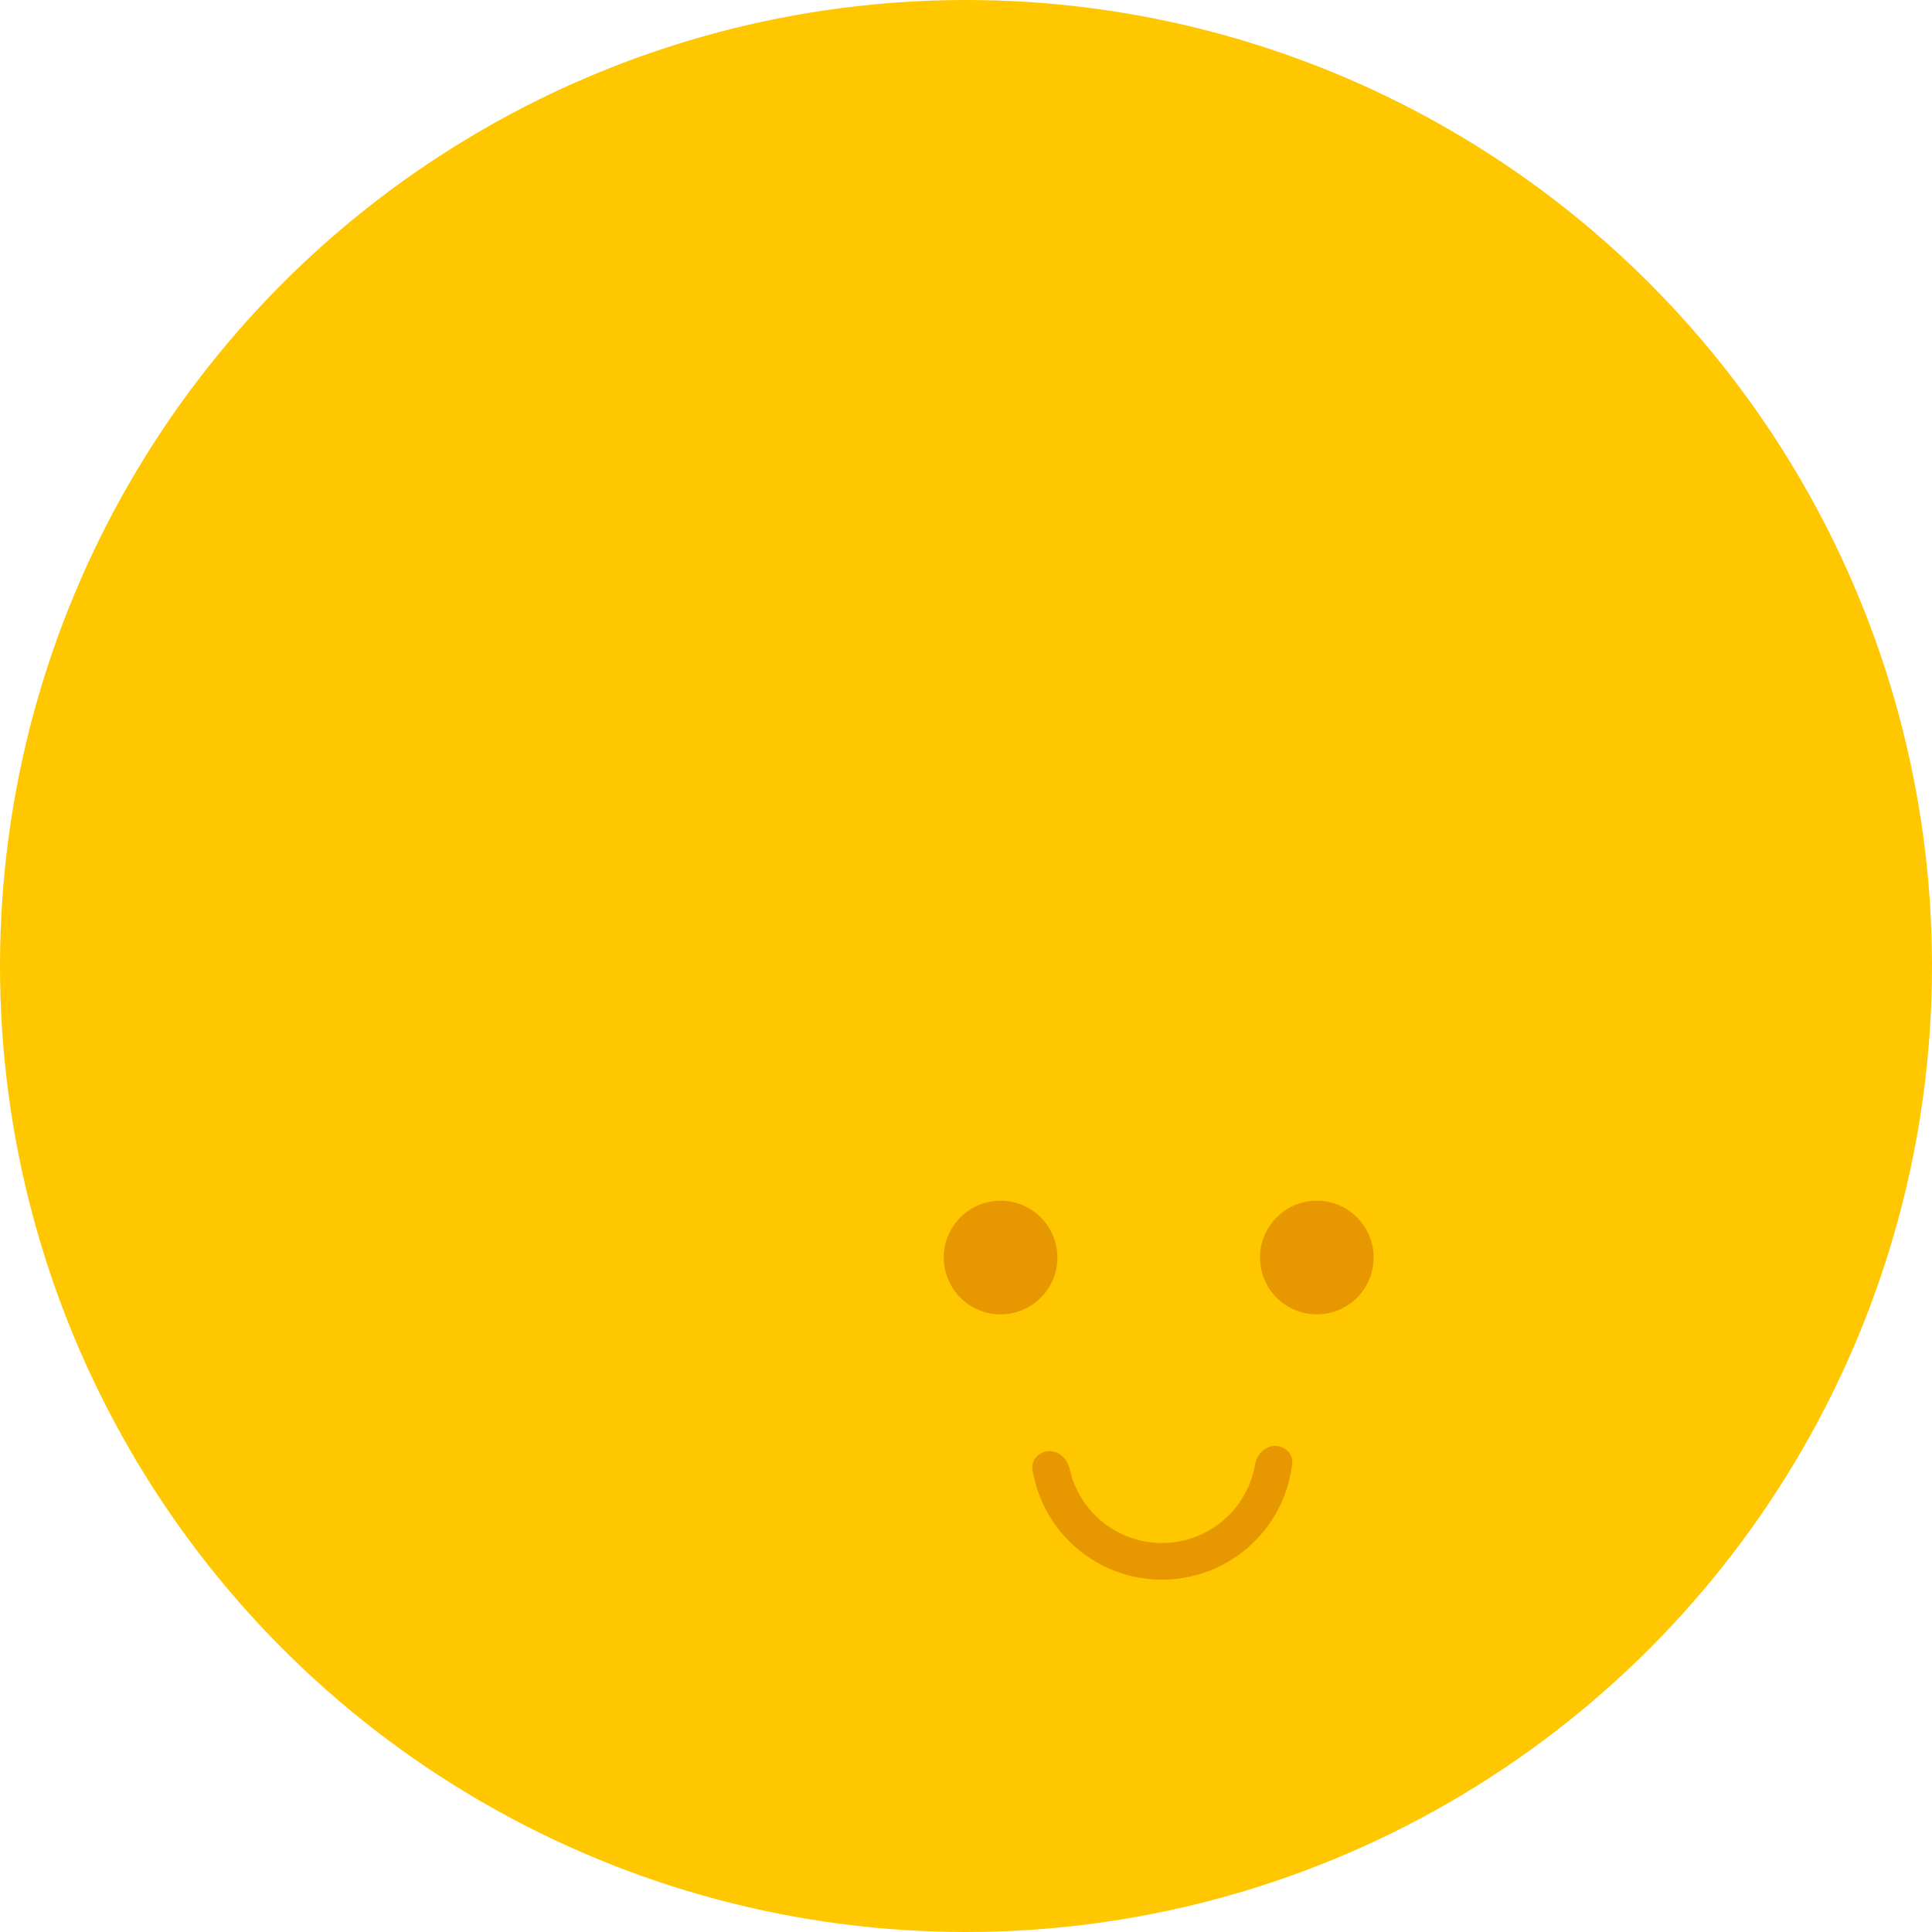 <svg width="391" height="391" viewBox="0 0 391 391" fill="none" xmlns="http://www.w3.org/2000/svg">
<circle cx="195.5" cy="195.5" r="195.5" fill="#FFC700"/>
<circle cx="202.5" cy="254.5" r="11.5" fill="#E79800"/>
<circle cx="266.5" cy="254.5" r="11.5" fill="#E79800"/>
<path d="M212.323 293.679C210.273 293.727 208.623 295.436 208.955 297.459C209.885 303.112 212.626 308.35 216.817 312.353C221.91 317.215 228.725 319.856 235.764 319.694C242.803 319.531 249.489 316.579 254.352 311.487C258.354 307.296 260.851 301.937 261.519 296.247C261.758 294.21 260.031 292.579 257.981 292.626C255.93 292.674 254.344 294.389 253.994 296.409C253.353 300.123 251.622 303.593 248.981 306.359C245.479 310.026 240.663 312.153 235.593 312.27C230.523 312.386 225.614 310.485 221.946 306.982C219.181 304.342 217.292 300.954 216.479 297.274C216.037 295.272 214.373 293.632 212.323 293.679Z" fill="#E79800"/>
</svg>
